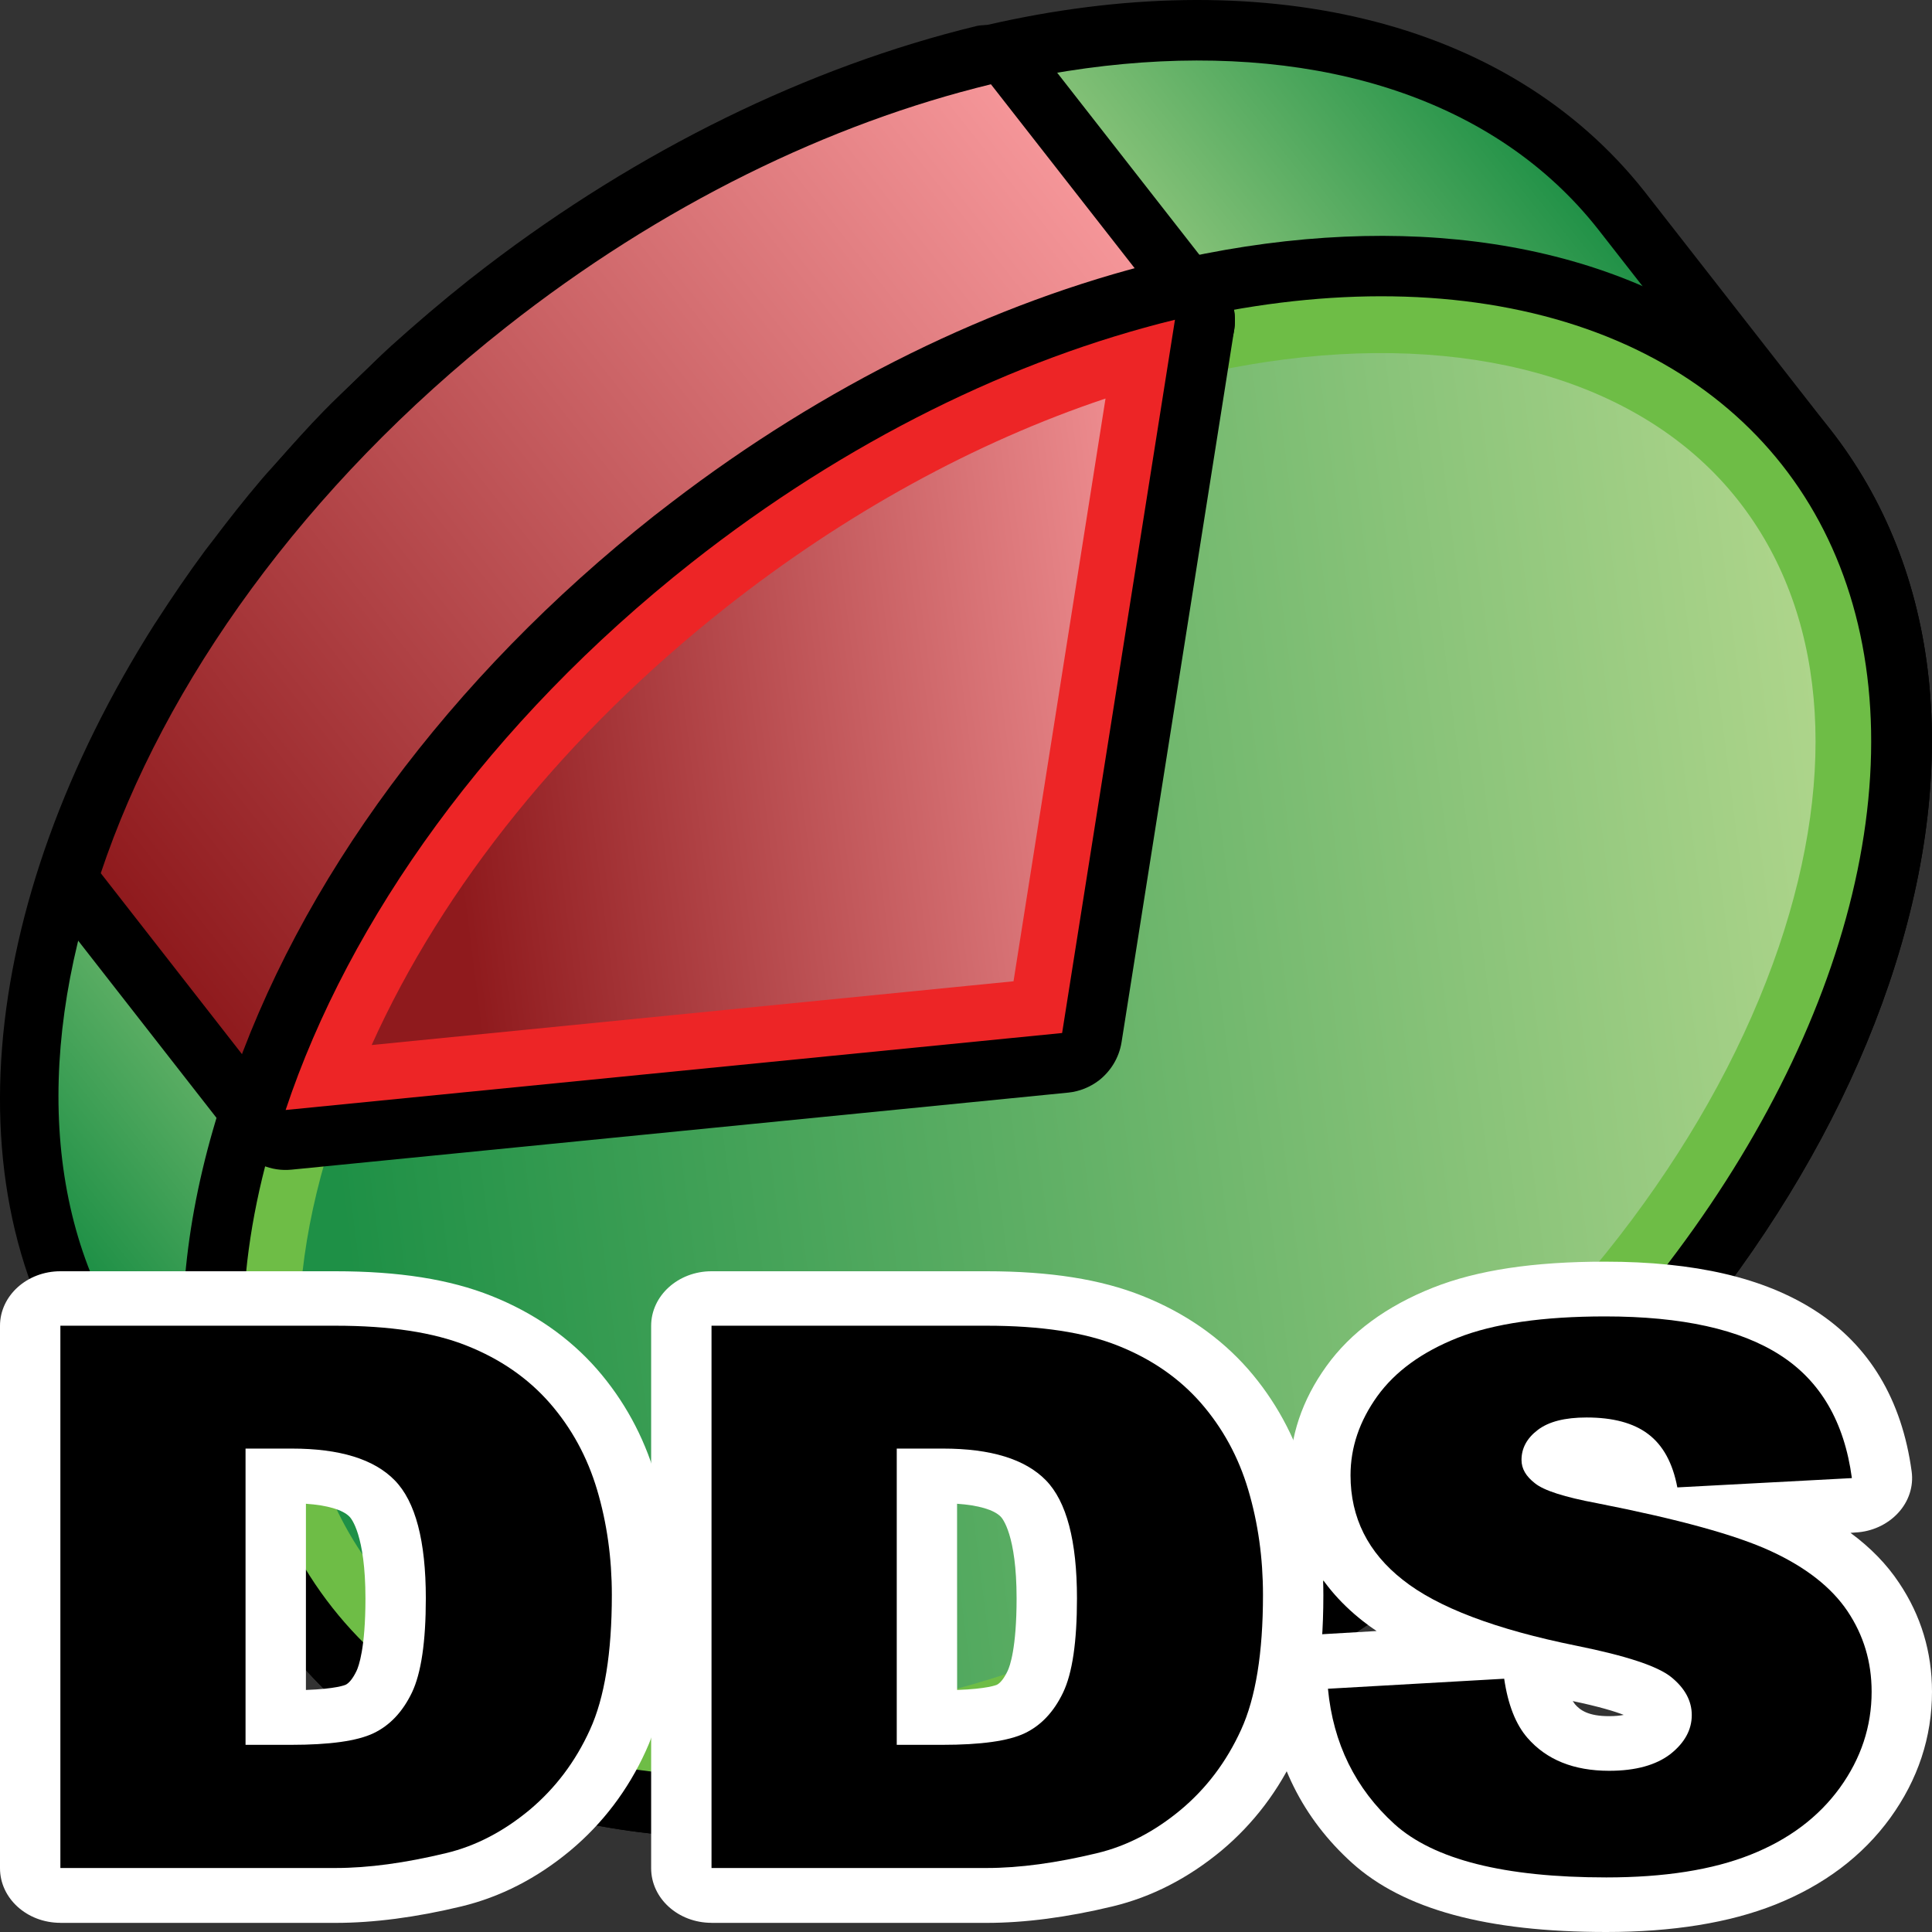<?xml version="1.0" encoding="utf-8"?>
<!-- Generator: Adobe Illustrator 14.0.0, SVG Export Plug-In . SVG Version: 6.00 Build 43363)  -->
<!DOCTYPE svg PUBLIC "-//W3C//DTD SVG 1.1//EN" "http://www.w3.org/Graphics/SVG/1.1/DTD/svg11.dtd">
<svg version="1.1"
	 id="svg2160" inkscape:output_extension="org.inkscape.output.svg.inkscape" sodipodi:docname="segment.svg" inkscape:version="0.45.1" sodipodi:version="0.32" sodipodi:docbase="C:\Radix\dev\trunk\org.radixware\kernel\designer\src\common.resources\src\org\radixware\kernel\designer\resources\icons\ads" xmlns:dc="http://purl.org/dc/elements/1.1/" xmlns:ns="http://creativecommons.org/ns#" xmlns:sodipodi="http://sodipodi.sourceforge.net/DTD/sodipodi-0.dtd" xmlns:cc="http://web.resource.org/cc/" xmlns:inkscape="http://www.inkscape.org/namespaces/inkscape" xmlns:rdf="http://www.w3.org/1999/02/22-rdf-syntax-ns#" xmlns:svg="http://www.w3.org/2000/svg"
	 xmlns="http://www.w3.org/2000/svg" xmlns:xlink="http://www.w3.org/1999/xlink" x="0px" y="0px" width="32px" height="32px"
	 viewBox="0 0 32 32" enable-background="new 0 0 32 32" xml:space="preserve">
<rect x="0" y="0" width="32" height="32" fill="#333333" stroke="none"/>
<g>
	<path d="M5.36,6.81C5.093,7.083,4.843,7.366,4.594,7.647c-0.088,0.1-0.181,0.196-0.265,0.297C4.05,8.271,3.79,8.603,3.537,8.938
		C3.491,9,3.44,9.06,3.394,9.123c-0.281,0.38-0.542,0.765-0.792,1.151c-0.011,0.019-0.024,0.038-0.036,0.054
		C-0.389,14.98-0.93,20.05,1.668,23.342l3.055,3.913l0.001,0.001c0.001,0.001,0.002,0.002,0.001,0.003
		c3.707,4.698,12.164,4.132,19.253-1.294l0.289-0.223c3.355-2.646,5.848-5.999,7.018-9.439c1.218-3.583,0.869-6.854-0.982-9.207
		c-0.002-0.001-0.002-0.002-0.003-0.003l-0.002-0.002V7.09c0,0,0,0-0.001-0.001l-3.053-3.91C24.95,0.268,20.83-0.618,16.343,0.415
		c-0.054,0.003-0.11,0.002-0.164,0.015c-2.795,0.678-5.604,2.057-8.126,3.985L7.763,4.64C7.319,4.992,6.891,5.358,6.476,5.732
		c-0.194,0.175-0.374,0.359-0.56,0.539C5.73,6.45,5.539,6.625,5.36,6.81z"/>
	
		<linearGradient id="SVGID_1_" gradientUnits="userSpaceOnUse" x1="160.469" y1="408.393" x2="191.36" y2="408.393" gradientTransform="matrix(-0.785 0.619 0.619 0.785 -100.292 -416.331)">
		<stop  offset="0" style="stop-color:#1E9046"/>
		<stop  offset="0.267" style="stop-color:#B0D68C"/>
		<stop  offset="0.727" style="stop-color:#B0D68C"/>
		<stop  offset="0.988" style="stop-color:#1E9046"/>
	</linearGradient>
	<path fill="url(#SVGID_1_)" d="M5.65,24.966c4.031,1.438,9.918,0.052,14.95-3.915c5.032-3.968,7.748-9.37,7.291-13.625l1.629,0.277
		l-3.054-3.91c-3.392-4.302-11.518-3.546-18.15,1.684c-6.63,5.229-9.257,12.955-5.866,17.255l3.056,3.91L5.65,24.966z"/>
	<path d="M11.048,8.379c7.089-5.423,15.545-5.989,19.25-1.289c1.856,2.353,2.206,5.626,0.987,9.213
		c-1.17,3.44-3.661,6.792-7.018,9.439l-0.289,0.223c-7.088,5.426-15.545,5.992-19.252,1.294c-1.855-2.354-2.207-5.626-0.988-9.215
		c1.17-3.438,3.662-6.792,7.02-9.439L11.048,8.379z"/>
	
		<ellipse transform="matrix(0.619 0.785 -0.785 0.619 20.15 -7.213)" fill="#6EBD46" cx="17.512" cy="17.172" rx="9.917" ry="15.292"/>
	
		<linearGradient id="SVGID_2_" gradientUnits="userSpaceOnUse" x1="186.364" y1="-405.002" x2="160.628" y2="-405.002" gradientTransform="matrix(0.992 -0.126 -0.126 -0.992 -204.887 -362.772)">
		<stop  offset="0" style="stop-color:#B0D68C"/>
		<stop  offset="1" style="stop-color:#1E9046"/>
	</linearGradient>
	<path fill="url(#SVGID_2_)" d="M13.741,28.395c-3.27,0.418-6.006-0.433-7.502-2.328C4.8,24.241,4.56,21.613,5.563,18.663
		c1.051-3.089,3.319-6.125,6.386-8.545c2.905-2.29,6.219-3.768,9.334-4.166c3.271-0.417,6.007,0.432,7.503,2.331
		c1.438,1.823,1.678,4.452,0.676,7.402c-1.053,3.088-3.317,6.125-6.387,8.543C20.171,26.52,16.857,27.999,13.741,28.395
		L13.741,28.395z"/>
	<path d="M4.596,19.352c-0.251-0.033-0.484-0.162-0.645-0.369l-3.057-3.916c-0.203-0.259-0.262-0.603-0.157-0.915
		c1.157-3.463,3.655-6.837,7.034-9.502c2.594-2.046,5.502-3.502,8.41-4.208c0.12-0.03,0.243-0.035,0.361-0.019
		c0.25,0.033,0.483,0.163,0.646,0.369l3.059,3.916c0.205,0.263,0.263,0.612,0.152,0.927c-0.108,0.315-0.371,0.552-0.694,0.631
		c-2.638,0.639-5.285,1.967-7.659,3.84c-3.08,2.429-5.349,5.477-6.388,8.585c-0.115,0.342-0.409,0.594-0.765,0.654
		C4.792,19.363,4.693,19.363,4.596,19.352L4.596,19.352z"/>
	
		<linearGradient id="SVGID_3_" gradientUnits="userSpaceOnUse" x1="166.928" y1="402.427" x2="186.806" y2="402.427" gradientTransform="matrix(-0.785 0.619 0.619 0.785 -100.292 -416.331)">
		<stop  offset="0" style="stop-color:#F59699"/>
		<stop  offset="1" style="stop-color:#8F1A1D"/>
	</linearGradient>
	<path fill="url(#SVGID_3_)" d="M16.413,1.396c-2.661,0.646-5.458,1.993-8.034,4.025c-3.338,2.633-5.66,5.899-6.71,9.042
		l3.057,3.917c1.052-3.146,3.371-6.41,6.71-9.044c2.575-2.032,5.375-3.379,8.037-4.024L16.413,1.396z"/>
	<path d="M11.126,8.318c2.518-1.928,5.317-3.306,8.095-3.986c0.322-0.08,0.666,0.008,0.911,0.233
		c0.244,0.224,0.36,0.557,0.312,0.885l-1.868,11.815c-0.042,0.258-0.181,0.48-0.378,0.633c-0.145,0.108-0.316,0.18-0.504,0.199
		L4.83,19.373c-0.335,0.034-0.663-0.104-0.874-0.367c-0.208-0.262-0.272-0.613-0.166-0.934c1.153-3.47,3.658-6.855,7.047-9.531
		L11.126,8.318z"/>
	<path fill="#ED2526" d="M4.731,18.385l12.861-1.275l1.869-11.813h-0.004c-2.65,0.649-5.439,2.001-8.005,4.024
		C8.107,11.96,5.779,15.236,4.731,18.385L4.731,18.385z"/>
	
		<linearGradient id="SVGID_4_" gradientUnits="userSpaceOnUse" x1="175.982" y1="-399.305" x2="163.263" y2="-399.305" gradientTransform="matrix(0.992 -0.126 -0.126 -0.992 -204.887 -362.772)">
		<stop  offset="0" style="stop-color:#F59699"/>
		<stop  offset="1" style="stop-color:#8F1A1D"/>
	</linearGradient>
	<path fill="url(#SVGID_4_)" d="M6.156,17.309c1.188-2.636,3.233-5.17,5.875-7.254c1.966-1.549,4.112-2.729,6.28-3.454l-1.524,9.652
		L6.156,17.309z"/>
</g>
<g>
	<path fill="#FFFFFF" d="M1,31.848c-0.552,0-1-0.404-1-0.904v-8.984c0-0.5,0.448-0.904,1-0.904h4.557
		c1.048,0,1.892,0.133,2.581,0.408c0.7,0.278,1.289,0.688,1.751,1.215c0.444,0.51,0.77,1.104,0.967,1.768
		c0.185,0.621,0.278,1.285,0.278,1.976c0,1.091-0.144,1.937-0.438,2.58c-0.294,0.647-0.716,1.202-1.251,1.649
		c-0.549,0.457-1.155,0.768-1.802,0.924c-0.755,0.182-1.458,0.273-2.085,0.273H1L1,31.848z M5.067,27.991
		c0.497-0.017,0.649-0.082,0.656-0.085c0.059-0.027,0.125-0.11,0.183-0.232c0.034-0.072,0.147-0.371,0.147-1.199
		c0-1.054-0.237-1.328-0.264-1.354c-0.113-0.116-0.371-0.19-0.722-0.214V27.991z"/>
	<path d="M1,21.958h4.557c0.898,0,1.624,0.11,2.177,0.332c0.553,0.22,1.01,0.536,1.371,0.948c0.361,0.414,0.623,0.894,0.785,1.439
		c0.163,0.549,0.244,1.129,0.244,1.74c0,0.961-0.121,1.705-0.362,2.232c-0.241,0.531-0.577,0.974-1.005,1.332
		c-0.429,0.355-0.889,0.596-1.381,0.713c-0.673,0.162-1.282,0.246-1.828,0.246H1V21.958z M4.067,23.993V28.9h0.751
		c0.641,0,1.097-0.063,1.368-0.192s0.483-0.354,0.637-0.674c0.153-0.321,0.23-0.841,0.23-1.56c0-0.951-0.171-1.604-0.515-1.955
		c-0.343-0.352-0.912-0.526-1.706-0.526H4.067z"/>
	<path fill="#FFFFFF" d="M11.785,31.848c-0.552,0-1-0.404-1-0.904v-8.984c0-0.5,0.448-0.904,1-0.904h4.557
		c1.049,0,1.893,0.133,2.58,0.408c0.699,0.278,1.289,0.688,1.752,1.215c0.444,0.51,0.77,1.104,0.967,1.768
		c0.186,0.623,0.278,1.287,0.278,1.976c0,1.091-0.144,1.935-0.438,2.579c-0.295,0.648-0.717,1.204-1.25,1.65
		c-0.551,0.457-1.155,0.768-1.803,0.924c-0.756,0.182-1.457,0.273-2.086,0.273H11.785L11.785,31.848z M15.853,27.991
		c0.497-0.017,0.649-0.082,0.657-0.085c0.057-0.027,0.123-0.11,0.18-0.231c0.035-0.073,0.148-0.374,0.148-1.2
		c0-1.054-0.236-1.328-0.264-1.355c-0.113-0.115-0.371-0.189-0.722-0.213L15.853,27.991L15.853,27.991z"/>
	<path d="M11.785,21.958h4.557c0.898,0,1.624,0.11,2.178,0.332c0.553,0.22,1.01,0.536,1.371,0.948
		c0.36,0.414,0.623,0.894,0.784,1.439c0.163,0.549,0.244,1.129,0.244,1.74c0,0.961-0.121,1.705-0.362,2.232
		c-0.242,0.531-0.576,0.974-1.006,1.332c-0.428,0.355-0.889,0.596-1.381,0.713c-0.672,0.162-1.281,0.246-1.828,0.246h-4.557V21.958z
		 M14.853,23.993V28.9h0.751c0.641,0,1.098-0.063,1.369-0.192c0.27-0.129,0.482-0.354,0.635-0.674c0.154-0.321,0.23-0.841,0.23-1.56
		c0-0.951-0.172-1.604-0.514-1.955c-0.344-0.352-0.912-0.526-1.707-0.526H14.853z"/>
	<path fill="#FFFFFF" d="M26.605,32c-1.981,0-3.359-0.375-4.213-1.146c-0.818-0.74-1.287-1.686-1.396-2.807
		c-0.022-0.242,0.063-0.484,0.239-0.669c0.177-0.185,0.427-0.297,0.695-0.312l0.871-0.051c-0.08-0.054-0.156-0.108-0.229-0.166
		c-0.789-0.619-1.209-1.457-1.209-2.416c0-0.639,0.203-1.244,0.605-1.803c0.402-0.561,0.998-0.998,1.771-1.304
		c0.729-0.288,1.657-0.429,2.842-0.429c1.495,0,2.633,0.266,3.479,0.808c0.901,0.578,1.441,1.476,1.603,2.667
		c0.034,0.247-0.048,0.498-0.226,0.689c-0.176,0.19-0.434,0.31-0.709,0.322l-0.078,0.006c0.332,0.244,0.602,0.522,0.806,0.83
		C31.818,26.759,32,27.363,32,28.02c0,0.754-0.232,1.455-0.691,2.09c-0.459,0.633-1.102,1.117-1.91,1.438
		C28.643,31.848,27.702,32,26.605,32L26.605,32z M26.086,28.227c0.086,0.099,0.221,0.198,0.566,0.198
		c0.104,0,0.186-0.009,0.242-0.021c-0.14-0.055-0.396-0.135-0.845-0.229C26.051,28.175,26.078,28.217,26.086,28.227z"/>
	<path d="M21.995,27.971l2.919-0.166c0.063,0.43,0.191,0.756,0.385,0.979c0.316,0.364,0.768,0.546,1.354,0.546
		c0.438,0,0.775-0.094,1.014-0.277c0.236-0.187,0.354-0.402,0.354-0.646c0-0.233-0.111-0.442-0.338-0.627
		c-0.226-0.184-0.748-0.355-1.57-0.521c-1.346-0.272-2.305-0.637-2.877-1.091c-0.578-0.453-0.867-1.031-0.867-1.732
		c0-0.463,0.148-0.898,0.443-1.31c0.297-0.411,0.739-0.733,1.334-0.969c0.594-0.234,1.408-0.353,2.44-0.353
		c1.269,0,2.235,0.213,2.899,0.641c0.666,0.427,1.063,1.105,1.188,2.037l-2.891,0.154c-0.077-0.406-0.238-0.699-0.484-0.884
		c-0.245-0.185-0.585-0.274-1.019-0.274c-0.357,0-0.625,0.067-0.807,0.205c-0.181,0.137-0.271,0.303-0.271,0.498
		c0,0.145,0.073,0.271,0.223,0.387c0.146,0.119,0.488,0.229,1.029,0.33c1.34,0.263,2.301,0.526,2.881,0.795
		c0.58,0.268,1.002,0.6,1.267,0.994C30.868,27.086,31,27.527,31,28.02c0,0.576-0.176,1.106-0.527,1.592
		c-0.353,0.486-0.845,0.856-1.477,1.107c-0.633,0.252-1.43,0.377-2.391,0.377c-1.688,0-2.856-0.295-3.508-0.883
		C22.449,29.624,22.081,28.876,21.995,27.971z"/>
</g>
</svg>
